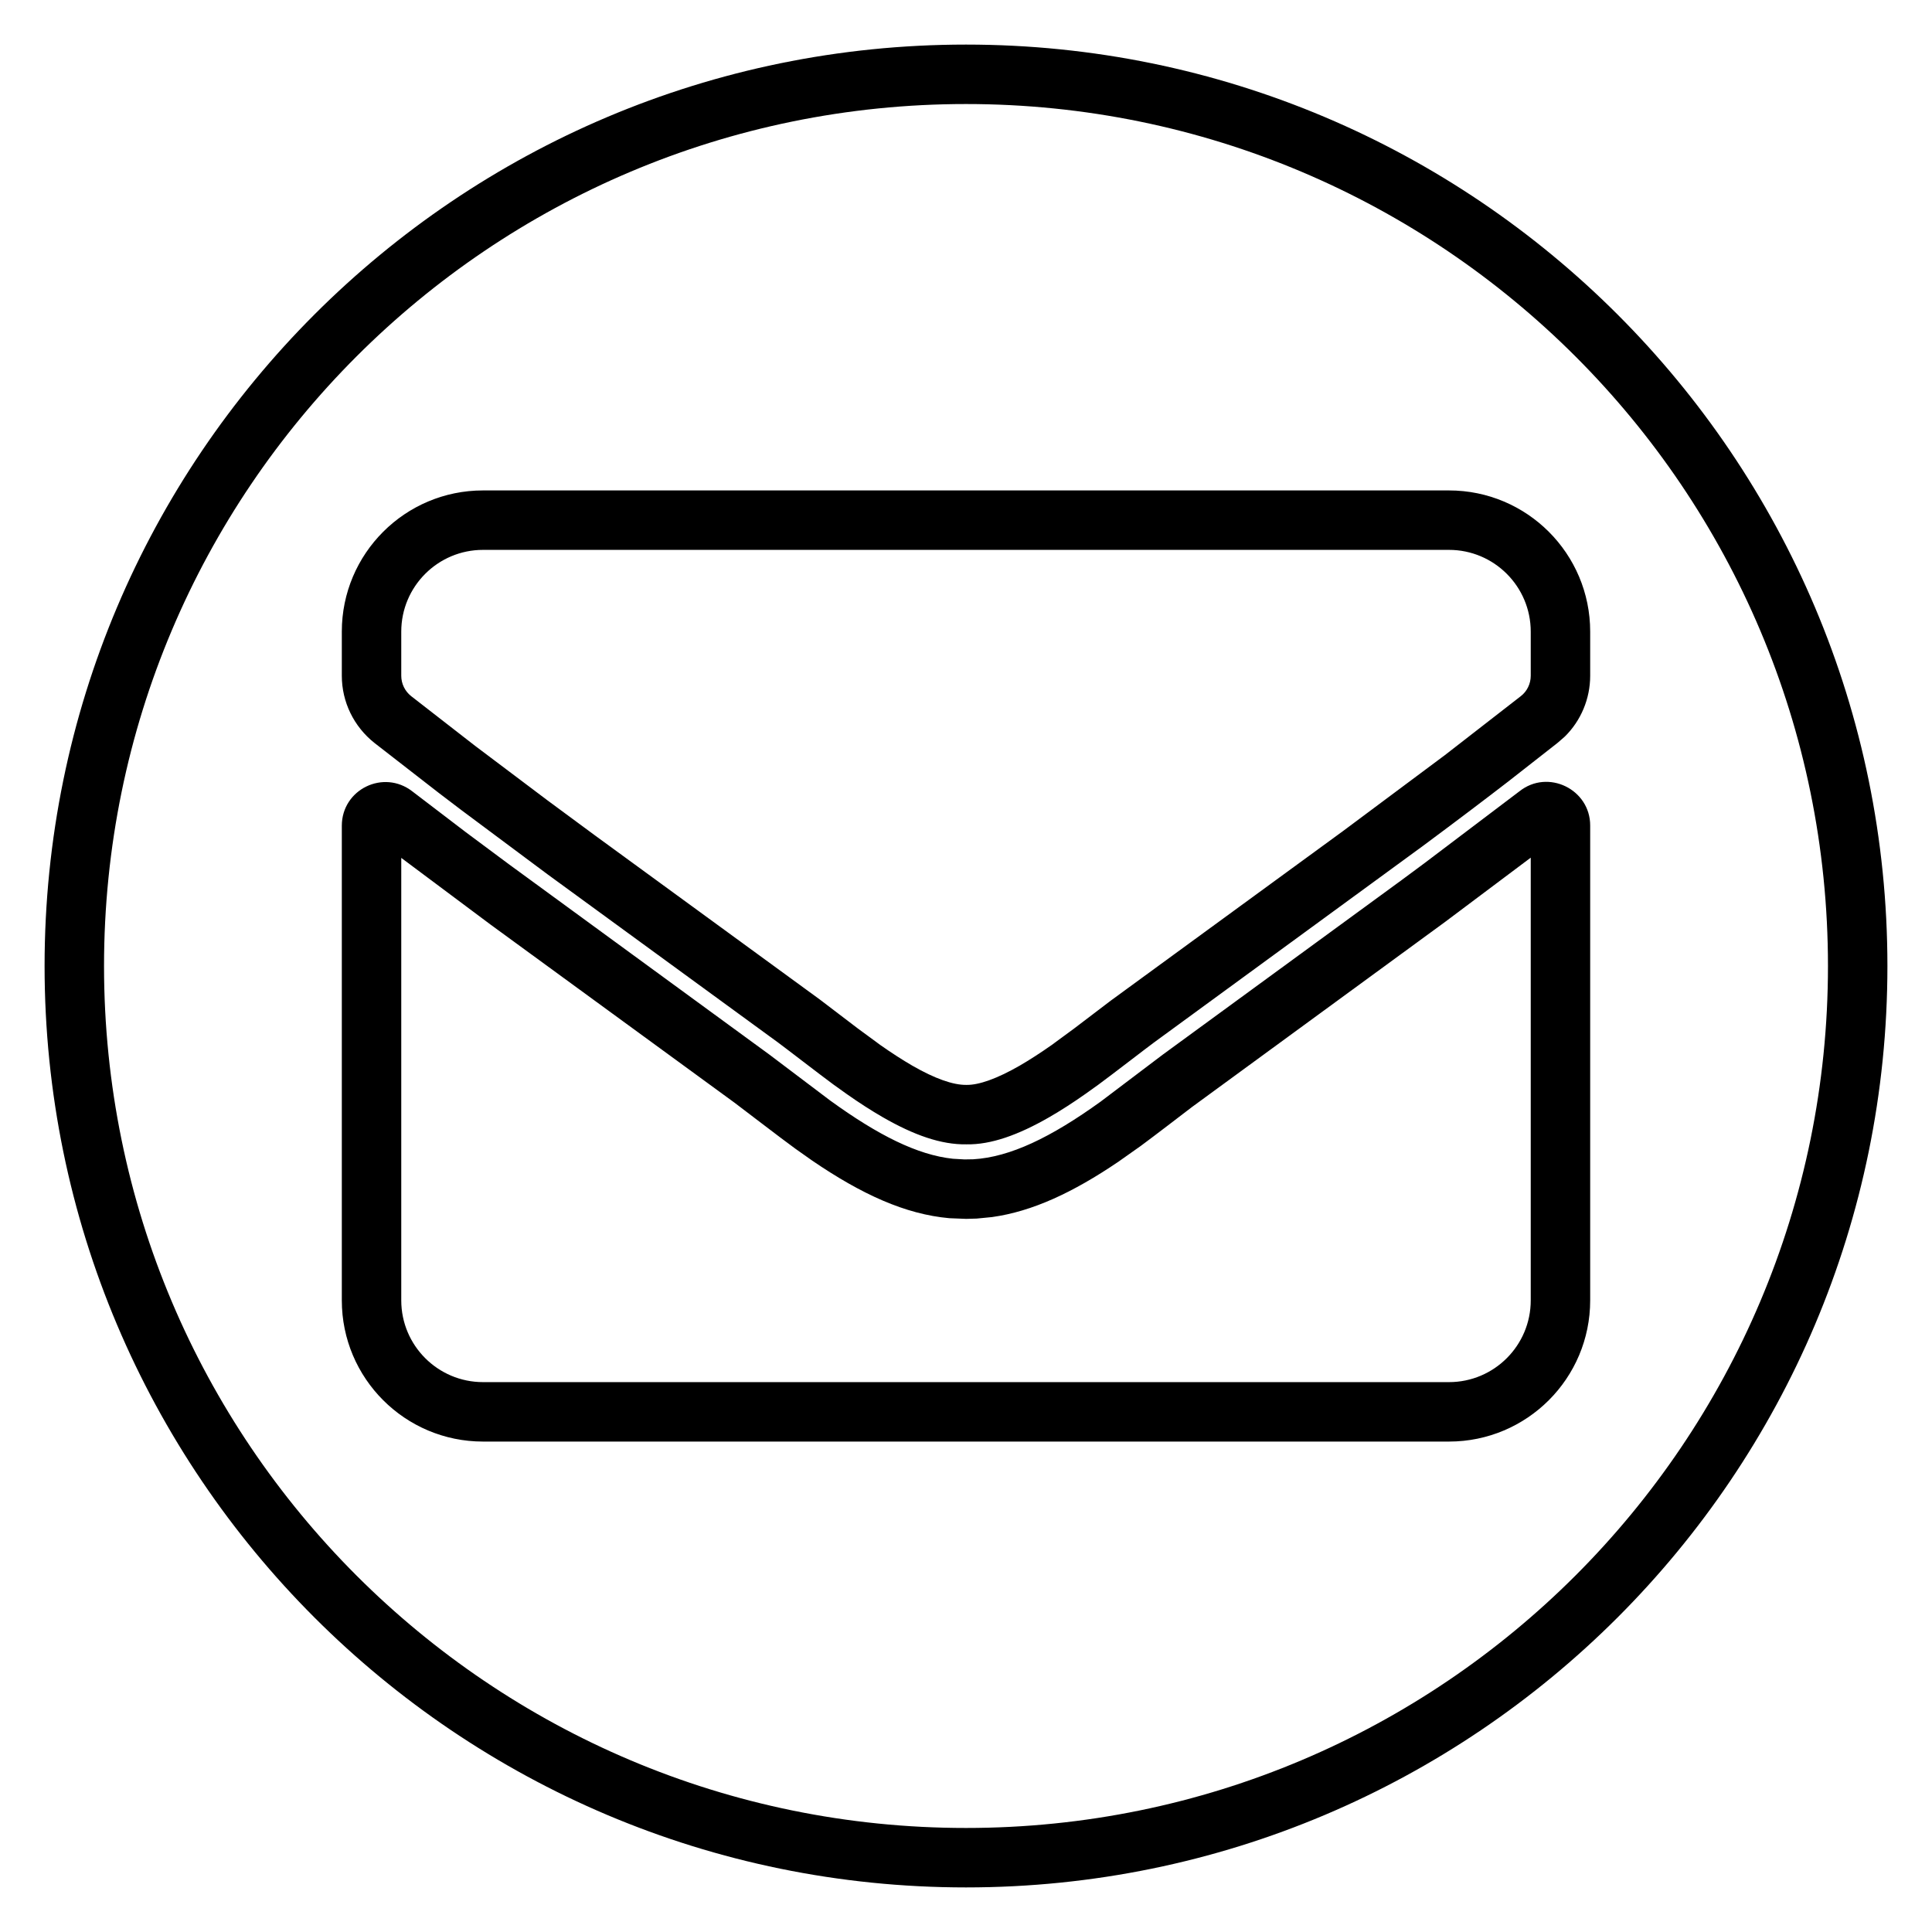 <?xml version="1.0" encoding="UTF-8"?>
<svg width="26px" height="26px" viewBox="0 0 26 26" version="1.1" xmlns="http://www.w3.org/2000/svg" xmlns:xlink="http://www.w3.org/1999/xlink">
    <!-- Generator: Sketch 59.1 (86144) - https://sketch.com -->
    <title>Contact - Email - Open</title>
    <desc>Created with Sketch.</desc>
    <g id="Arya-Profile-UI---Assets" stroke="none" stroke-width="1" fill="none" fill-rule="evenodd">
        <g id="Artboard" transform="translate(-1924, -227)" fill="#000000" fill-rule="nonzero">
            <path d="M1937,227.6 C1943.848,227.6 1949.4,233.152 1949.4,240 C1949.4,246.848 1943.848,252.4 1937,252.4 C1930.152,252.4 1924.6,246.848 1924.6,240 C1924.6,233.152 1930.152,227.6 1937,227.6 Z M1937,228.4 C1930.593,228.4 1925.4,233.593 1925.4,240 C1925.4,246.407 1930.593,251.6 1937,251.6 C1943.407,251.6 1948.6,246.407 1948.6,240 C1948.6,233.593 1943.407,228.4 1937,228.4 Z M1945.4,238.109 L1945.4,244.5 C1945.4,245.549 1944.549,246.4 1943.5,246.4 L1930.5,246.4 C1929.451,246.4 1928.6,245.549 1928.6,244.5 L1928.6,238.113 C1928.6,237.623 1929.161,237.349 1929.549,237.65 L1930.271,238.201 L1930.849,238.631 L1930.849,238.631 L1934.355,241.193 L1935.173,241.811 C1935.816,242.277 1936.346,242.543 1936.823,242.594 L1936.98,242.603 L1937.098,242.601 C1937.593,242.572 1938.143,242.307 1938.812,241.825 L1939.649,241.192 L1942.865,238.842 L1943.174,238.613 L1943.174,238.613 L1944.448,237.649 C1944.832,237.344 1945.4,237.622 1945.4,238.109 Z M1944.6,238.542 L1943.447,239.407 L1940.041,241.898 C1939.884,242.018 1939.546,242.278 1939.351,242.422 L1939.048,242.636 C1938.439,243.048 1937.895,243.303 1937.349,243.379 L1937.144,243.399 L1937.002,243.403 L1936.776,243.394 C1936.183,243.341 1935.597,243.074 1934.929,242.618 L1934.704,242.459 C1934.511,242.32 1933.957,241.892 1933.884,241.839 L1930.602,239.443 L1929.4,238.545 L1929.4,244.5 C1929.4,245.107 1929.893,245.6 1930.5,245.6 L1943.5,245.6 C1944.107,245.6 1944.6,245.107 1944.6,244.5 L1944.6,238.542 Z M1943.5,233.6 C1944.549,233.6 1945.4,234.451 1945.4,235.5 L1945.4,236.094 C1945.4,236.404 1945.275,236.7 1945.058,236.913 L1944.959,236.999 L1944.3,237.515 C1943.981,237.761 1943.625,238.031 1943.152,238.382 L1939.529,241.03 C1939.453,241.085 1938.952,241.472 1938.784,241.595 L1938.608,241.721 C1938.436,241.842 1938.276,241.945 1938.12,242.035 C1937.703,242.275 1937.335,242.406 1937.007,242.4 C1936.665,242.406 1936.297,242.275 1935.88,242.035 C1935.724,241.945 1935.564,241.842 1935.392,241.721 L1935.216,241.595 C1935.048,241.472 1934.547,241.085 1934.471,241.03 L1931.371,238.768 L1930.209,237.902 L1929.904,237.67 L1929.904,237.67 L1929.039,236.998 C1928.762,236.778 1928.6,236.447 1928.6,236.094 L1928.6,235.5 C1928.6,234.451 1929.451,233.6 1930.5,233.6 L1943.5,233.6 Z M1943.5,234.4 L1930.5,234.4 C1929.893,234.4 1929.4,234.893 1929.4,235.5 L1929.4,236.094 C1929.4,236.201 1929.449,236.302 1929.534,236.369 L1930.392,237.036 L1931.368,237.771 L1932.01,238.245 L1932.01,238.245 L1935.034,240.452 L1935.542,240.839 L1935.542,240.839 L1935.848,241.064 C1936.003,241.173 1936.145,241.264 1936.279,241.342 C1936.582,241.516 1936.827,241.603 1937.007,241.6 C1937.173,241.603 1937.418,241.516 1937.721,241.342 C1937.855,241.264 1937.997,241.173 1938.152,241.064 L1938.458,240.839 L1938.947,240.467 L1938.947,240.467 L1942.075,238.183 L1943.446,237.161 L1943.446,237.161 L1944.467,236.368 C1944.55,236.304 1944.6,236.202 1944.6,236.094 L1944.6,235.5 C1944.6,234.893 1944.107,234.4 1943.5,234.4 Z" id="Contact---Email---Open"></path>
        </g>
    </g>
</svg>